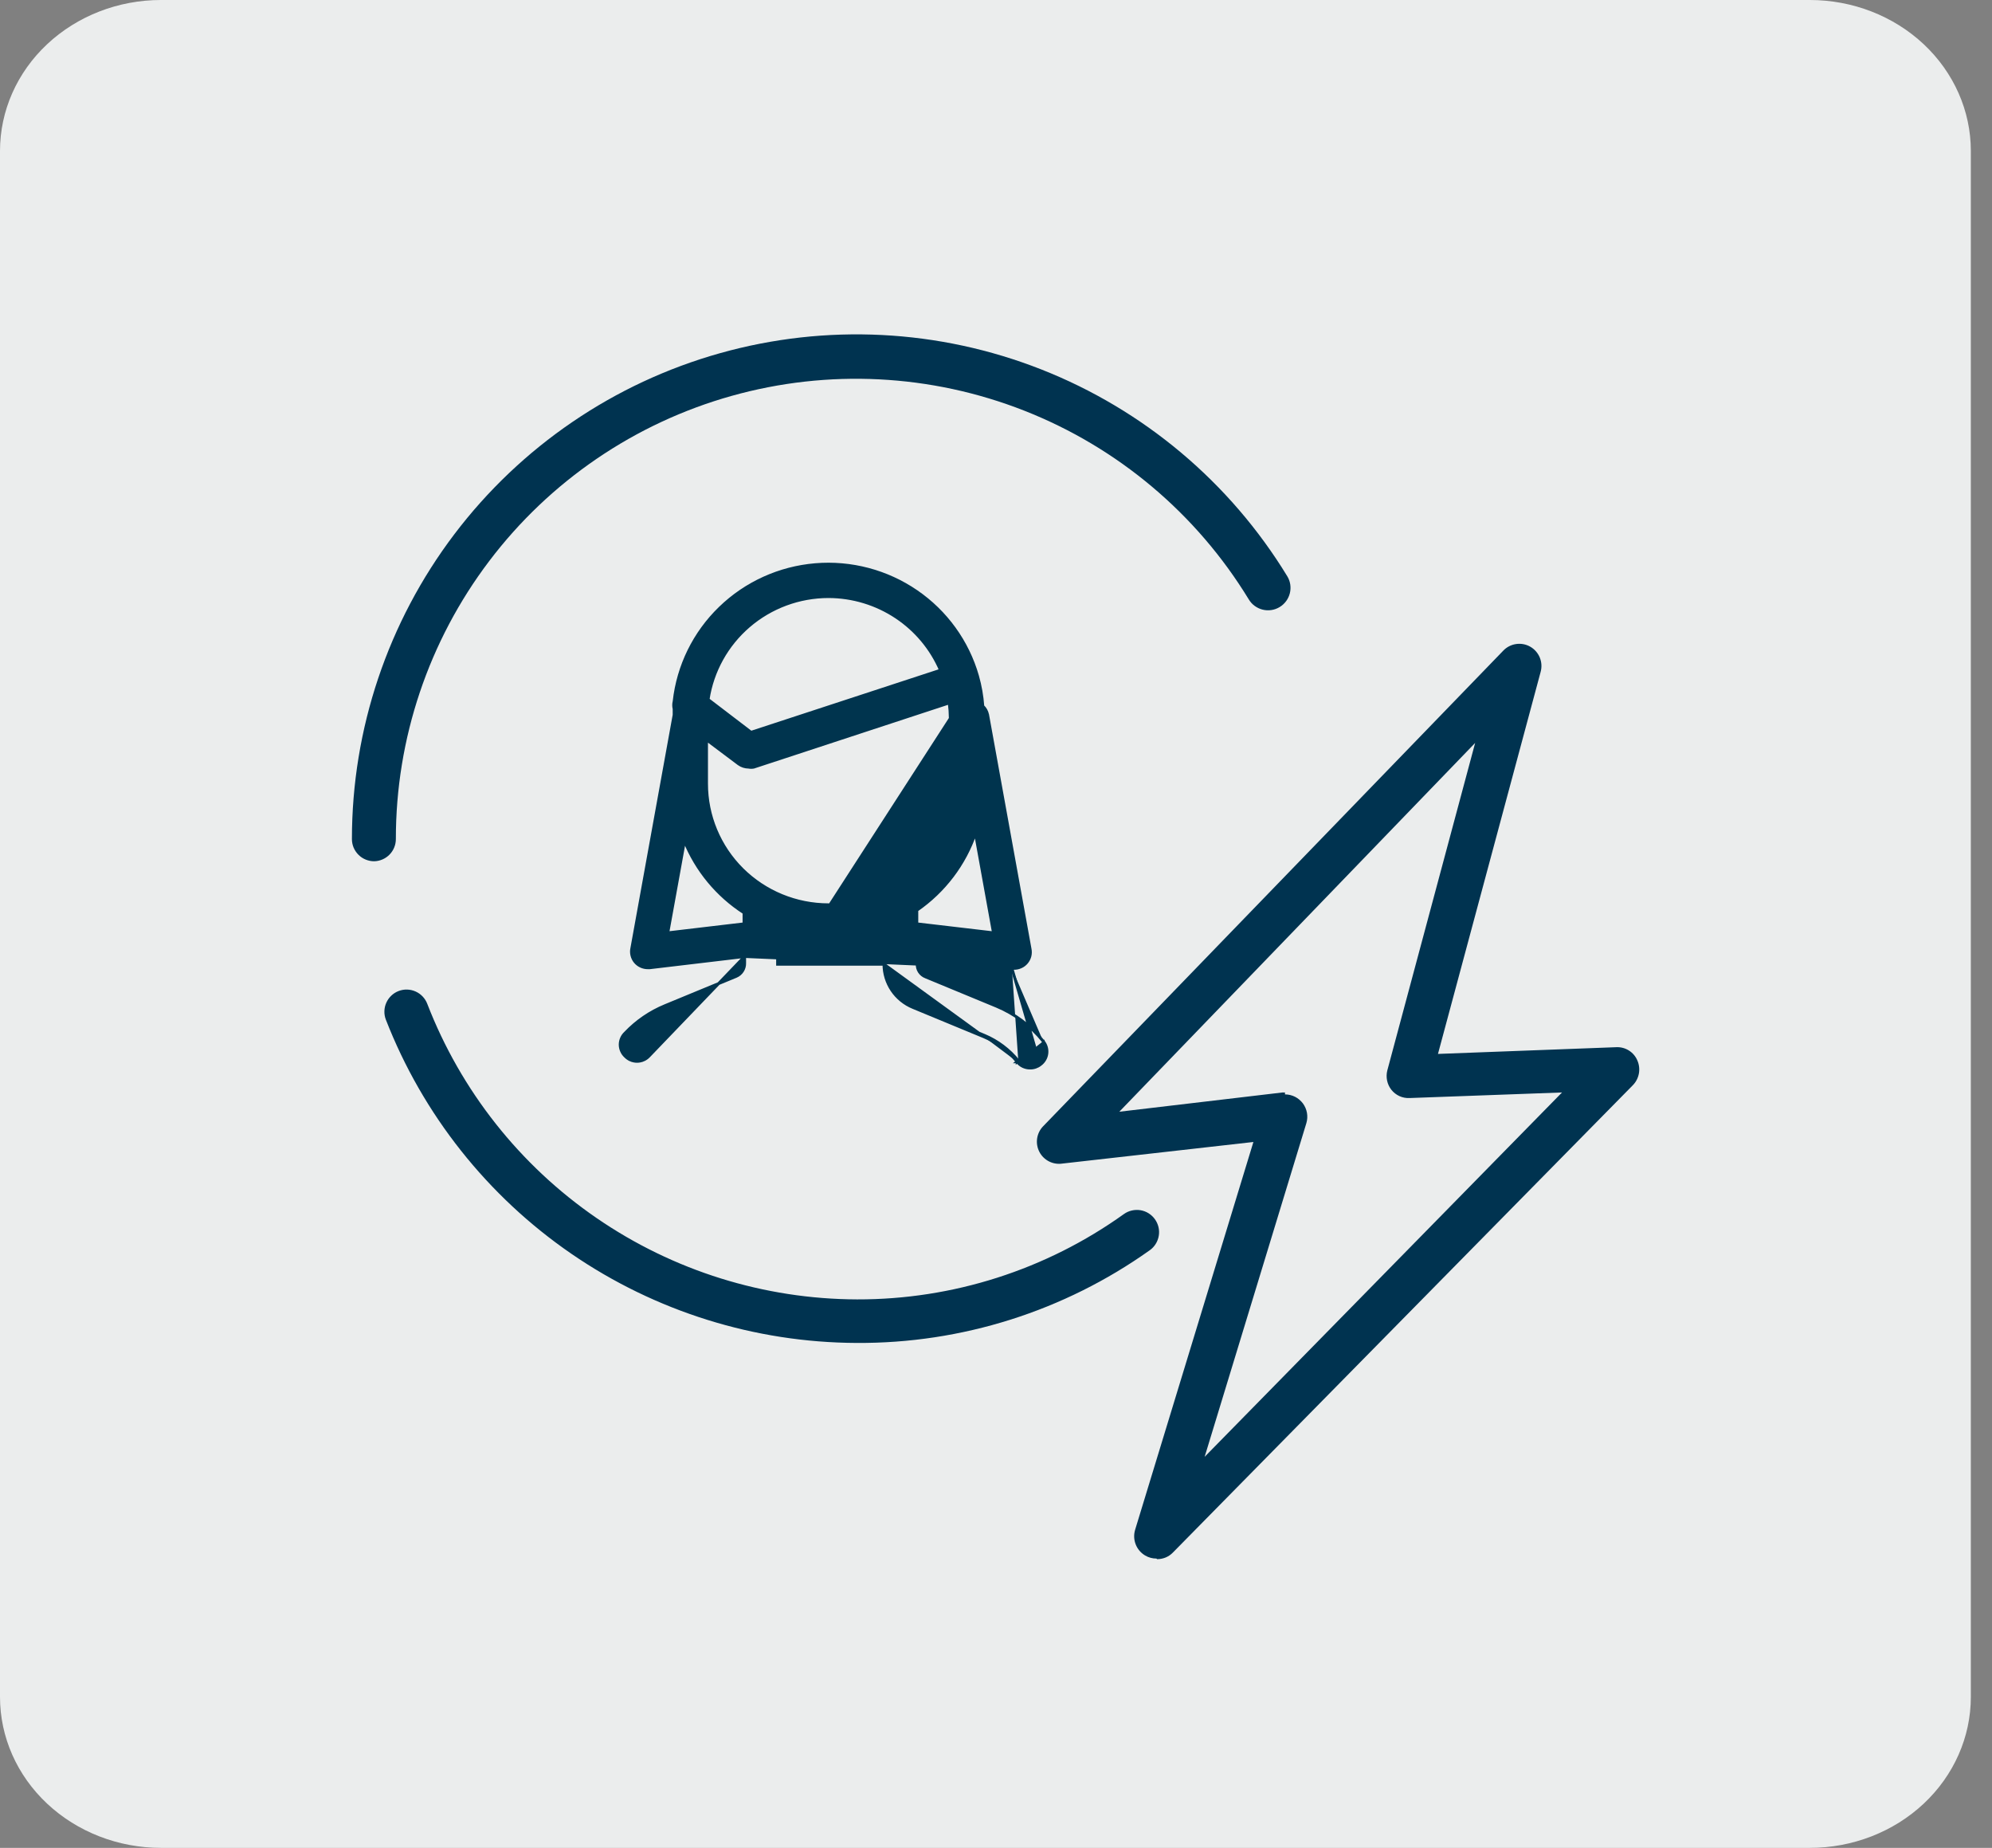 <svg width="69" height="64" viewBox="0 0 69 64" fill="none" xmlns="http://www.w3.org/2000/svg">
<rect x="0" y="0" width="69" height="64" fill="#808080" stroke="none"/>
<path d="M62.675 64H5.575C4.097 64 2.679 63.449 1.633 62.469C0.587 61.489 0 60.16 0 58.773V5.227C0 3.841 0.587 2.511 1.633 1.531C2.679 0.551 4.097 0 5.575 0H62.691C64.17 0 65.588 0.551 66.634 1.531C67.679 2.511 68.267 3.841 68.267 5.227V58.773C68.267 60.16 67.679 61.489 66.634 62.469C65.588 63.449 64.17 64 62.691 64" fill="#EBEDED"/>
<path d="M29.668 46.512C26.141 46.497 22.7 45.421 19.792 43.424C16.885 41.427 14.645 38.601 13.365 35.314C13.329 35.22 13.312 35.12 13.315 35.019C13.318 34.918 13.34 34.819 13.382 34.727C13.423 34.635 13.482 34.552 13.555 34.483C13.628 34.413 13.714 34.359 13.809 34.323C13.903 34.287 14.003 34.27 14.104 34.273C14.205 34.276 14.304 34.299 14.396 34.34C14.488 34.381 14.571 34.44 14.64 34.513C14.71 34.587 14.764 34.673 14.8 34.767C15.963 37.774 18.006 40.359 20.663 42.185C23.319 44.012 26.465 44.994 29.688 45.004C33.003 45.012 36.236 43.978 38.931 42.048C39.013 41.989 39.106 41.947 39.205 41.925C39.304 41.902 39.406 41.899 39.506 41.915C39.605 41.932 39.701 41.968 39.787 42.022C39.872 42.076 39.947 42.146 40.005 42.228C40.064 42.31 40.106 42.404 40.129 42.502C40.152 42.601 40.155 42.703 40.138 42.803C40.121 42.902 40.085 42.998 40.031 43.084C39.978 43.169 39.908 43.244 39.825 43.302C36.86 45.411 33.307 46.534 29.668 46.512Z" fill="#003350"/>
<path d="M12.965 29.829C12.863 29.83 12.763 29.81 12.669 29.772C12.575 29.734 12.49 29.678 12.418 29.606C12.346 29.535 12.289 29.45 12.249 29.357C12.21 29.263 12.19 29.163 12.19 29.061C12.19 25.25 13.435 21.542 15.737 18.504C18.039 15.466 21.271 13.263 24.941 12.232C28.611 11.201 32.517 11.398 36.064 12.793C39.611 14.188 42.605 16.704 44.59 19.959C44.643 20.046 44.678 20.143 44.693 20.245C44.708 20.346 44.703 20.449 44.678 20.548C44.653 20.647 44.609 20.74 44.548 20.822C44.487 20.904 44.411 20.974 44.323 21.026C44.236 21.079 44.138 21.114 44.037 21.129C43.936 21.144 43.833 21.139 43.734 21.114C43.635 21.089 43.542 21.045 43.459 20.984C43.377 20.924 43.308 20.847 43.255 20.759C41.446 17.791 38.716 15.496 35.481 14.224C32.246 12.952 28.684 12.772 25.337 13.713C21.991 14.653 19.043 16.662 16.945 19.433C14.846 22.204 13.71 25.585 13.712 29.061C13.712 29.261 13.634 29.454 13.494 29.597C13.355 29.74 13.165 29.823 12.965 29.829Z" fill="#003350"/>
<path d="M40.059 53.98C39.92 53.981 39.784 53.944 39.665 53.873C39.517 53.785 39.402 53.65 39.339 53.489C39.276 53.328 39.269 53.151 39.318 52.986L43.416 39.552L36.802 40.299C36.643 40.324 36.48 40.298 36.336 40.225C36.193 40.152 36.075 40.036 36.002 39.893C35.928 39.749 35.901 39.587 35.925 39.427C35.949 39.268 36.022 39.12 36.135 39.005L52.071 22.535C52.189 22.411 52.345 22.331 52.514 22.306C52.683 22.281 52.856 22.313 53.004 22.397C53.153 22.482 53.269 22.613 53.335 22.771C53.4 22.929 53.411 23.104 53.366 23.269L49.809 36.502L55.982 36.269C56.137 36.261 56.29 36.3 56.422 36.383C56.553 36.465 56.656 36.586 56.716 36.729C56.778 36.871 56.796 37.027 56.769 37.179C56.741 37.331 56.67 37.472 56.562 37.583L40.626 53.773C40.555 53.846 40.47 53.904 40.376 53.943C40.282 53.981 40.181 54.001 40.079 54L40.059 53.98ZM44.51 37.904C44.63 37.904 44.749 37.932 44.857 37.986C44.964 38.04 45.057 38.119 45.13 38.215C45.201 38.312 45.25 38.424 45.271 38.542C45.292 38.661 45.285 38.782 45.251 38.898L41.727 50.456L54.106 37.837L48.828 38.03C48.707 38.036 48.586 38.014 48.476 37.964C48.366 37.914 48.269 37.838 48.194 37.743C48.121 37.65 48.071 37.541 48.047 37.426C48.023 37.31 48.025 37.191 48.054 37.076L51.097 25.731L38.771 38.504L44.423 37.837H44.51" fill="#003350"/>
<path d="M35.051 33.537L35.051 33.536L31.772 33.148V33.375V33.379L31.772 33.379C31.765 33.476 31.79 33.573 31.843 33.655C31.896 33.737 31.975 33.801 32.067 33.836L32.068 33.836L32.068 33.836L34.52 34.85L34.52 34.85C35.151 35.113 35.706 35.53 36.133 36.061M35.051 33.537L36.008 36.828C35.915 36.902 35.799 36.942 35.681 36.94C35.602 36.941 35.524 36.923 35.453 36.889C35.382 36.855 35.32 36.804 35.272 36.742M35.051 33.537H35.057M35.051 33.537H35.057M36.133 36.061C36.133 36.062 36.133 36.062 36.133 36.062L36.094 36.093L36.132 36.061C36.133 36.061 36.133 36.061 36.133 36.061ZM36.133 36.061C36.182 36.12 36.219 36.187 36.241 36.26C36.263 36.333 36.27 36.41 36.261 36.485C36.252 36.561 36.228 36.634 36.189 36.7C36.151 36.766 36.099 36.823 36.038 36.868C35.937 36.949 35.81 36.992 35.68 36.99C35.594 36.991 35.509 36.971 35.431 36.934C35.353 36.896 35.285 36.841 35.233 36.773M35.233 36.773C35.233 36.773 35.233 36.774 35.233 36.774L35.272 36.742M35.233 36.773C35.233 36.773 35.233 36.773 35.232 36.773L35.272 36.742M35.233 36.773C34.926 36.394 34.529 36.096 34.078 35.906M35.272 36.742C34.96 36.356 34.556 36.053 34.097 35.86M34.097 35.86L34.078 35.906M34.097 35.86L34.078 35.906M34.097 35.86L31.645 34.846C31.356 34.727 31.109 34.526 30.936 34.268L34.078 35.906M34.078 35.906L34.078 35.906M34.078 35.906L34.078 35.906M34.078 35.906L31.626 34.892C31.626 34.892 31.626 34.892 31.626 34.892C31.328 34.77 31.073 34.562 30.894 34.296C30.715 34.029 30.619 33.716 30.62 33.395M34.078 35.906L30.62 33.395M30.62 33.395V32.15C29.437 32.604 28.128 32.62 26.935 32.194V33.395V33.395H26.885L30.62 33.395ZM35.057 33.537H35.118C35.203 33.539 35.286 33.521 35.363 33.486C35.44 33.452 35.508 33.4 35.562 33.335C35.616 33.27 35.655 33.194 35.675 33.112C35.695 33.031 35.696 32.946 35.679 32.864L34.208 24.751L34.208 24.751L34.207 24.75C34.184 24.638 34.127 24.536 34.043 24.457C34.018 24.104 33.956 23.754 33.859 23.413L33.859 23.412C33.518 22.223 32.771 21.188 31.746 20.485C30.721 19.782 29.482 19.454 28.24 19.558C26.999 19.662 25.832 20.191 24.941 21.055C24.049 21.918 23.488 23.061 23.352 24.29C23.33 24.376 23.33 24.466 23.351 24.553V24.553V24.553V24.554V24.554V24.555V24.555V24.556V24.556V24.557V24.557V24.558V24.558V24.558V24.559V24.559V24.56V24.56V24.561V24.561V24.561V24.562V24.562V24.563V24.563V24.564V24.564V24.565V24.565V24.566V24.566V24.566V24.567V24.567V24.568V24.568V24.569V24.569V24.57V24.57V24.57V24.571V24.571V24.572V24.572V24.573V24.573V24.573V24.574V24.574V24.575V24.575V24.576V24.576V24.576V24.577V24.577V24.578V24.578V24.579V24.579V24.579V24.58V24.58V24.581V24.581V24.582V24.582V24.583V24.583V24.584V24.584V24.584V24.585V24.585V24.586V24.586V24.587V24.587V24.587V24.588V24.588V24.589V24.589V24.59V24.59V24.59V24.591V24.591V24.592V24.592V24.593V24.593V24.593V24.594V24.594V24.595V24.595V24.596V24.596V24.596V24.597V24.597V24.598V24.598V24.599V24.599V24.6V24.6V24.6V24.601V24.601V24.602V24.602V24.603V24.603V24.604V24.604V24.604V24.605V24.605V24.606V24.606V24.607V24.607V24.607V24.608V24.608V24.609V24.609V24.61V24.61V24.61V24.611V24.611V24.612V24.612V24.613V24.613V24.613V24.614V24.614V24.615V24.615V24.616V24.616V24.616V24.617V24.617V24.618V24.618V24.619V24.619V24.619V24.62V24.62V24.621V24.621V24.622V24.622V24.622V24.623V24.623V24.624V24.624V24.625V24.625V24.625V24.626V24.626V24.627V24.627V24.628V24.628V24.628V24.629V24.629V24.63V24.63V24.631V24.631V24.631V24.632V24.632V24.633V24.633V24.634V24.634V24.634V24.635V24.635V24.636V24.636V24.637V24.637V24.637V24.638V24.638V24.639V24.639V24.64V24.64V24.64V24.641V24.641V24.642V24.642V24.642V24.643V24.643V24.644V24.644V24.645V24.645V24.645V24.646V24.646V24.647V24.647V24.648V24.648V24.648V24.649V24.649V24.65V24.65V24.651V24.651V24.651V24.652V24.652V24.653V24.653V24.654V24.654V24.654V24.655V24.655V24.656V24.656V24.657V24.657V24.657V24.658V24.658V24.659V24.659V24.66V24.66V24.66V24.661V24.661V24.662V24.662V24.662V24.663V24.663V24.664V24.664V24.665V24.665V24.665V24.666V24.666V24.667V24.667V24.668V24.668V24.668V24.669V24.669V24.67V24.67V24.671V24.671V24.671V24.672V24.672V24.673V24.673V24.673V24.674V24.674V24.675V24.675V24.675V24.676V24.676V24.677V24.677V24.678V24.678V24.678V24.679V24.679V24.68V24.68V24.681V24.681V24.681V24.682V24.682V24.683V24.683V24.683V24.684V24.684V24.685V24.685V24.686V24.686V24.686V24.687V24.687V24.688V24.688V24.689V24.689V24.689V24.69V24.69V24.691V24.691V24.692V24.692V24.692V24.693V24.693V24.694V24.694V24.694V24.695V24.695V24.696V24.696V24.697V24.697V24.697V24.698V24.698V24.699V24.699V24.7V24.7V24.7V24.701V24.701V24.702V24.702V24.702V24.703V24.703V24.704V24.704V24.704V24.705V24.705V24.706V24.706V24.707V24.707V24.707V24.708V24.708V24.709V24.709V24.709V24.71V24.71V24.711V24.711V24.712V24.712V24.712V24.713V24.713V24.714V24.714V24.715V24.715V24.715V24.716V24.716V24.717V24.717V24.717V24.718V24.718V24.719V24.719V24.72V24.72V24.72V24.721V24.721V24.722V24.722V24.722V24.723V24.723V24.724V24.724V24.724V24.725V24.725V24.726V24.726V24.727V24.727V24.727V24.728V24.728V24.729V24.729V24.73V24.73V24.73V24.731V24.731V24.732V24.732V24.733V24.733V24.733V24.734V24.734V24.735V24.735V24.735V24.736V24.736V24.737V24.737V24.737V24.738V24.738V24.739V24.739V24.739V24.74V24.74V24.741V24.741V24.742V24.742V24.742V24.743V24.743V24.744V24.744V24.744V24.745V24.745V24.746V24.746V24.747V24.747V24.747V24.748V24.748V24.749V24.749V24.75V24.75V24.75V24.751V24.751V24.752V24.752V24.752V24.753V24.753V24.754V24.754V24.755V24.755V24.755V24.756V24.756V24.757V24.757V24.757V24.758V24.758V24.759V24.759V24.759V24.76V24.76V24.76L21.886 32.843C21.868 32.925 21.87 33.01 21.89 33.092C21.91 33.174 21.948 33.25 22.002 33.315C22.056 33.38 22.124 33.431 22.201 33.466C22.278 33.501 22.362 33.518 22.446 33.517H22.507V33.517L22.513 33.516L25.793 33.127M35.057 33.537L25.793 33.127M25.793 33.127V33.355H25.793L25.793 33.357C25.796 33.454 25.769 33.55 25.716 33.632C25.663 33.714 25.587 33.778 25.497 33.816C25.497 33.816 25.496 33.816 25.496 33.816L23.04 34.83C22.518 35.044 22.048 35.366 21.66 35.774C21.604 35.826 21.56 35.888 21.53 35.958H21.53C21.499 36.028 21.483 36.103 21.483 36.179C21.483 36.256 21.499 36.331 21.53 36.401H21.53C21.56 36.471 21.604 36.533 21.66 36.585C21.712 36.639 21.775 36.683 21.844 36.712L21.864 36.666L21.844 36.712C21.914 36.742 21.989 36.758 22.065 36.758C22.141 36.758 22.217 36.742 22.286 36.712L22.267 36.666L22.286 36.712C22.356 36.683 22.419 36.639 22.472 36.584L25.793 33.127ZM28.748 31.337V31.347C29.847 31.333 30.898 30.894 31.677 30.123C32.468 29.339 32.914 28.277 32.918 27.169C32.918 27.169 32.918 27.168 32.918 27.168M28.748 31.337L32.968 27.169L32.918 27.168M28.748 31.337H28.698C27.577 31.337 26.503 30.895 25.71 30.109C24.918 29.322 24.473 28.255 24.473 27.143V25.621L25.588 26.458L25.588 26.458L25.589 26.459C25.689 26.53 25.808 26.568 25.93 26.569C25.989 26.58 26.049 26.58 26.107 26.569L26.107 26.569L26.114 26.567L32.881 24.344C32.904 24.523 32.916 24.702 32.918 24.882M28.748 31.337L32.918 24.882M32.918 27.168L32.918 24.882M32.918 27.168L32.918 24.882M31.757 31.525C32.705 30.871 33.416 29.932 33.787 28.849L34.414 32.309L31.757 31.997V31.525ZM28.698 20.662C29.535 20.664 30.352 20.912 31.047 21.375C31.726 21.828 32.258 22.466 32.579 23.213L26.016 25.363L24.527 24.226C24.677 23.24 25.177 22.34 25.936 21.686C26.703 21.026 27.683 20.663 28.698 20.662ZM25.772 31.613V31.997L23.13 32.309L23.709 29.118C24.121 30.14 24.841 31.012 25.772 31.613Z" fill="#00344E" stroke="#00344E" stroke-width="0.1"/>
</svg>
